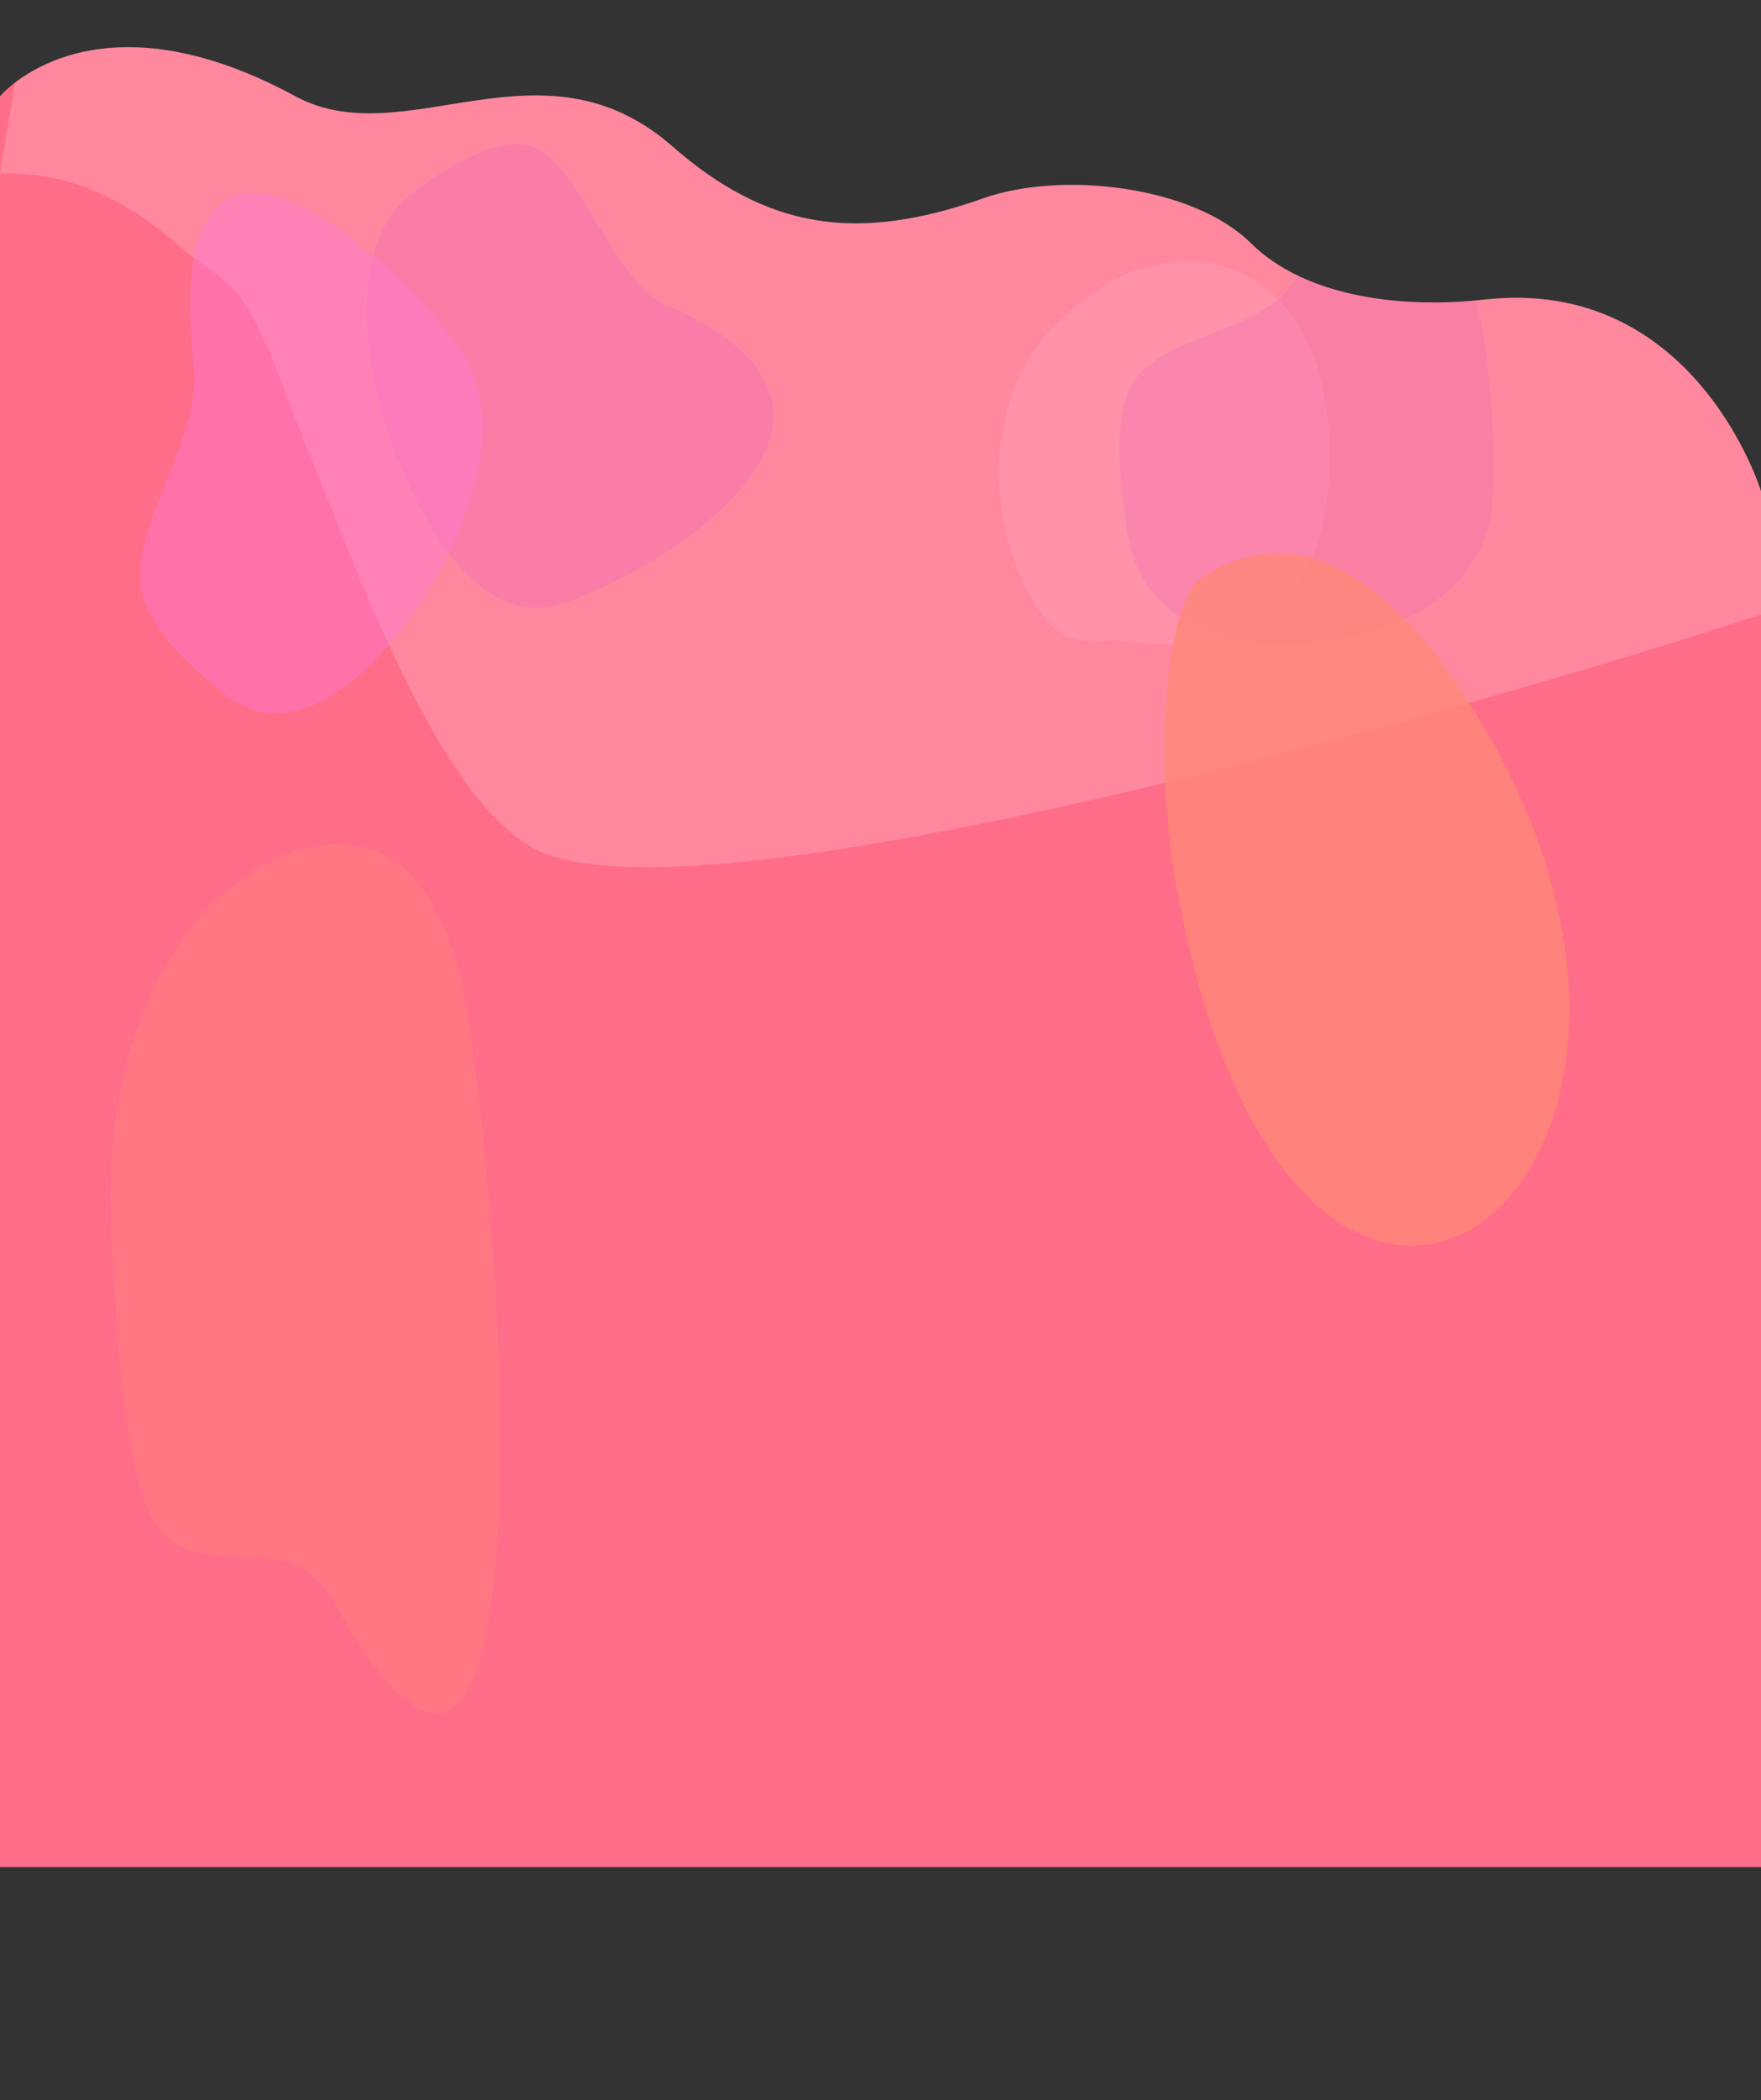 <?xml version="1.0" encoding="UTF-8" standalone="no"?><!DOCTYPE svg PUBLIC "-//W3C//DTD SVG 1.1//EN" "http://www.w3.org/Graphics/SVG/1.1/DTD/svg11.dtd"><svg width="1280px" height="1526px" version="1.1" xmlns="http://www.w3.org/2000/svg" xmlns:xlink="http://www.w3.org/1999/xlink" xml:space="preserve" xmlns:serif="http://www.serif.com/" style="fill-rule:evenodd;clip-rule:evenodd;stroke-linejoin:round;stroke-miterlimit:2;"><rect width="100%" height="100%" fill="#333333" stroke="none"/><g><path d="M1280,1356.55l-1280,0l0,-1286.58c0,0 66.553,-80.304 214.739,0c79.538,43.103 178.643,-46.986 273.721,36.149c68.76,60.124 133.83,70.686 226.48,37.912c56.289,-19.911 151.878,-9.255 194.198,32.594c41.147,40.688 113.31,47.406 169.515,41.059c153.529,-17.339 201.347,139.207 201.347,139.207l0,999.659Z" style="fill:#ff6d88;"/><clipPath id="_clip1"><path d="M1280,1356.55l-1280,0l0,-1286.58c0,0 66.553,-80.304 214.739,0c79.538,43.103 178.643,-46.986 273.721,36.149c68.76,60.124 133.83,70.686 226.48,37.912c56.289,-19.911 151.878,-9.255 194.198,32.594c41.147,40.688 113.31,47.406 169.515,41.059c153.529,-17.339 201.347,139.207 201.347,139.207l0,999.659Z"/></clipPath><g clip-path="url(#_clip1)"><path d="M0,126.346c48.427,-2.213 90.794,17.315 130.643,52.992c15.004,13.433 32.648,20.27 45.172,38.368c19.606,28.329 31.038,67.967 44.864,101.436c37.181,90.001 93.525,253.013 164.546,295.79c130.889,78.837 929.511,-175.989 928.509,-180.533c-3.468,-15.718 -58.898,-292.048 -72.613,-295.615c-80.914,-21.042 -324.273,28.526 -382.582,-60.375c-53.136,-81.014 -351.979,71.026 -376.553,-29.524c-11.365,-46.503 -192.756,4.859 -209.305,-38.159c-11.472,-29.821 -22.047,-70.179 -41.22,-92.791c-45.691,-53.885 -122.691,-81.501 -181.595,-92.974" style="fill:#fff;fill-opacity:0.19;"/><path d="M484.397,221.664c-43.086,-18.743 -64.841,-117.155 -108.249,-116.862c-19.163,0.129 -36.812,9.715 -53.649,19.923c-14.63,8.869 -30.958,18.868 -40.749,35.461c-41.443,70.232 9.756,207.519 55.894,255.424c17.087,17.74 37.923,28.935 60.562,25.427c49.232,-7.627 283.361,-133.602 86.191,-219.373Z" style="fill:#de4ad2;fill-opacity:0.17;"/><path d="M827.192,466.377c166.611,24.557 147.701,-170.741 123.579,-217.621c-45.517,-88.458 -129.087,-54.658 -147.9,-41.442c-16.347,11.483 -34.608,24.387 -47.321,41.442c-53.814,72.192 -24.615,180.012 14.313,210.515c14.417,11.296 32.851,3.498 57.329,7.106Z" style="fill:#ffe4fd;fill-opacity:0.1;"/><path d="M942.381,202.732c-28.235,44.207 -110.983,38.032 -124.664,88.713c-6.04,22.374 -4.313,46.012 -1.847,68.905c2.142,19.891 4.611,42.123 14.25,58.849c40.803,70.798 162.917,55.114 214.586,16.692c19.134,-14.229 34.43,-34.925 38.982,-62.432c9.899,-59.818 -12.094,-373.029 -141.307,-170.727Z" style="fill:#de4ad2;fill-opacity:0.15;"/><path d="M140.837,267.409c6.183,55.705 -54.973,124.558 -34.886,171.9c8.868,20.9 23.875,35.813 38.961,49.554c13.108,11.94 27.81,25.22 44.283,28.331c69.729,13.17 145.496,-105.686 158.988,-178.082c4.997,-26.81 3.547,-54.724 -9.354,-77.879c-28.053,-50.353 -226.288,-248.741 -197.992,6.176Z" style="fill:#ff79d4;fill-opacity:0.44;"/><path d="M242.186,1163.35c-37.531,-66.578 -115.17,7.629 -140.33,-82.694c-11.107,-39.874 -15.089,-88.072 -18.189,-135.343c-2.692,-41.073 -5.631,-87.036 -0.402,-127.442c22.134,-171.034 142.619,-231.342 201.174,-193.786c21.685,13.908 41.241,43.522 52.149,94.696c23.722,111.284 77.349,749.25 -94.402,444.569Z" style="fill:#ff8879;fill-opacity:0.36;"/><g><path d="M855.255,645.234c-19.276,-104.956 -4.702,-210.744 17.887,-225.615c95.611,-62.945 173.521,58.09 195.243,92.049c220.233,344.296 -124.918,613.867 -213.13,133.566Z" style="fill:#ff8879;fill-opacity:0.81;"/></g></g></g></svg>